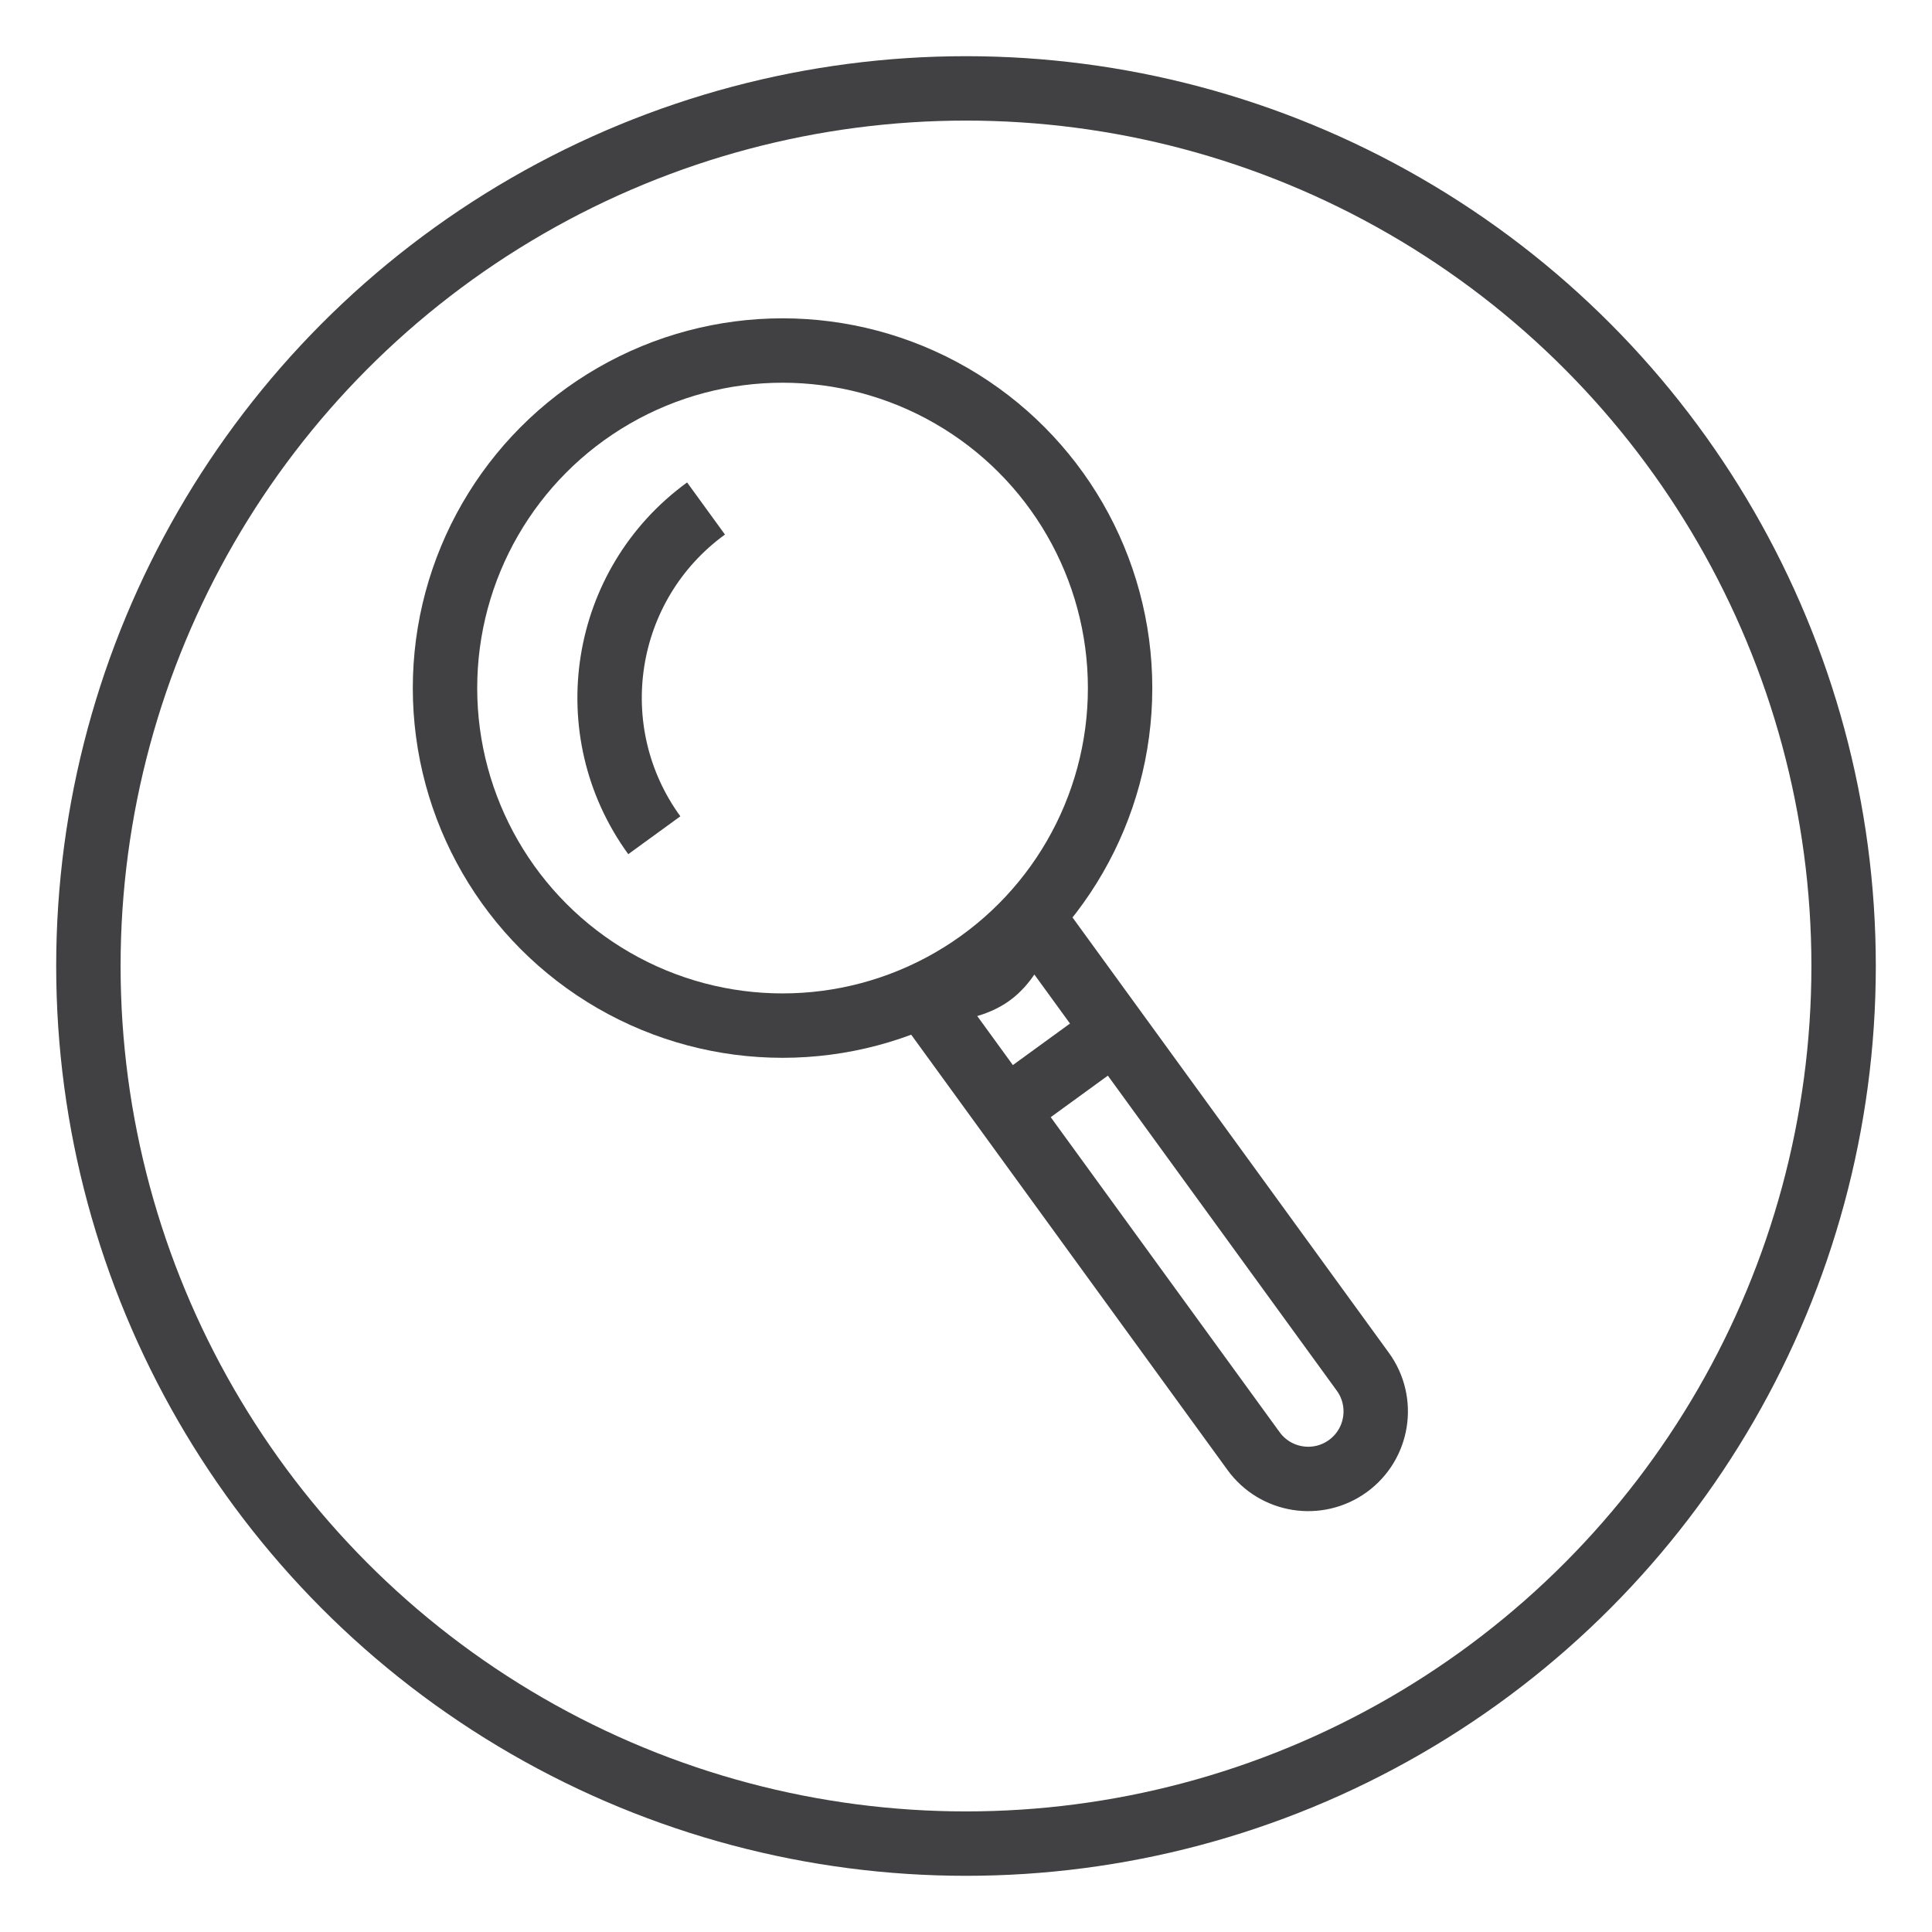 <svg version="1.1" xmlns="http://www.w3.org/2000/svg" xmlns:xlink="http://www.w3.org/1999/xlink" x="0px" y="0px" width="300px"
	 height="300px" viewBox="0 0 300 300" style="enable-background:new 0 0 300 300;" xml:space="preserve" id="icon">
<defs>
	<style type="text/css">
		<![CDATA[
			.lines{fill:#FFFFFF;stroke:#414042;stroke-width:10;stroke-miterlimit:10; transition: .4s;}
		]]>

		#details { display: block; }

		@media screen and (max-width: 150px){
			#details {
				display:none;
			}
		}

		#icon:hover .lines {
			fill: #262262;
			stroke: white;
			transition: .4s;
		}

		#icon.clicktrigger .lines{
			fill: white !important;
			stroke: #262262;
			transition: .4s;
		}
	</style>

	<script type="text/javascript">
		var clickAnim = document.querySelector('#icon');
		
		clickAnim.addEventListener('click', function (){
			this.classList.toggle('clicktrigger');
		})
	</script>

</defs>
<g id="icon-circle">
	<circle class="lines" cx="150" cy="150" r="136.275"/>
</g>
<g id="shape">
	<circle class="lines" cx="121.514" cy="106.843" r="52.414"/>
	<path class="lines" d="M211.619,213.003c3.403,4.683,2.366,11.238-2.317,14.643l0,0c-4.684,3.403-11.239,2.366-14.644-2.316
		l-49.299-67.842c-3.404-4.683,3.796-2.758,8.479-6.163l0,0c4.685-3.403,5.076-10.846,8.482-6.162L211.619,213.003z"/>
</g>
<g id="details">
	<path class="lines" d="M101.6,129.696c-11.794-16.228-8.198-38.945,8.031-50.738"/>
	<line class="lines" x1="173.131" y1="160.042" x2="156.171" y2="172.368"/>
</g>
</svg>
